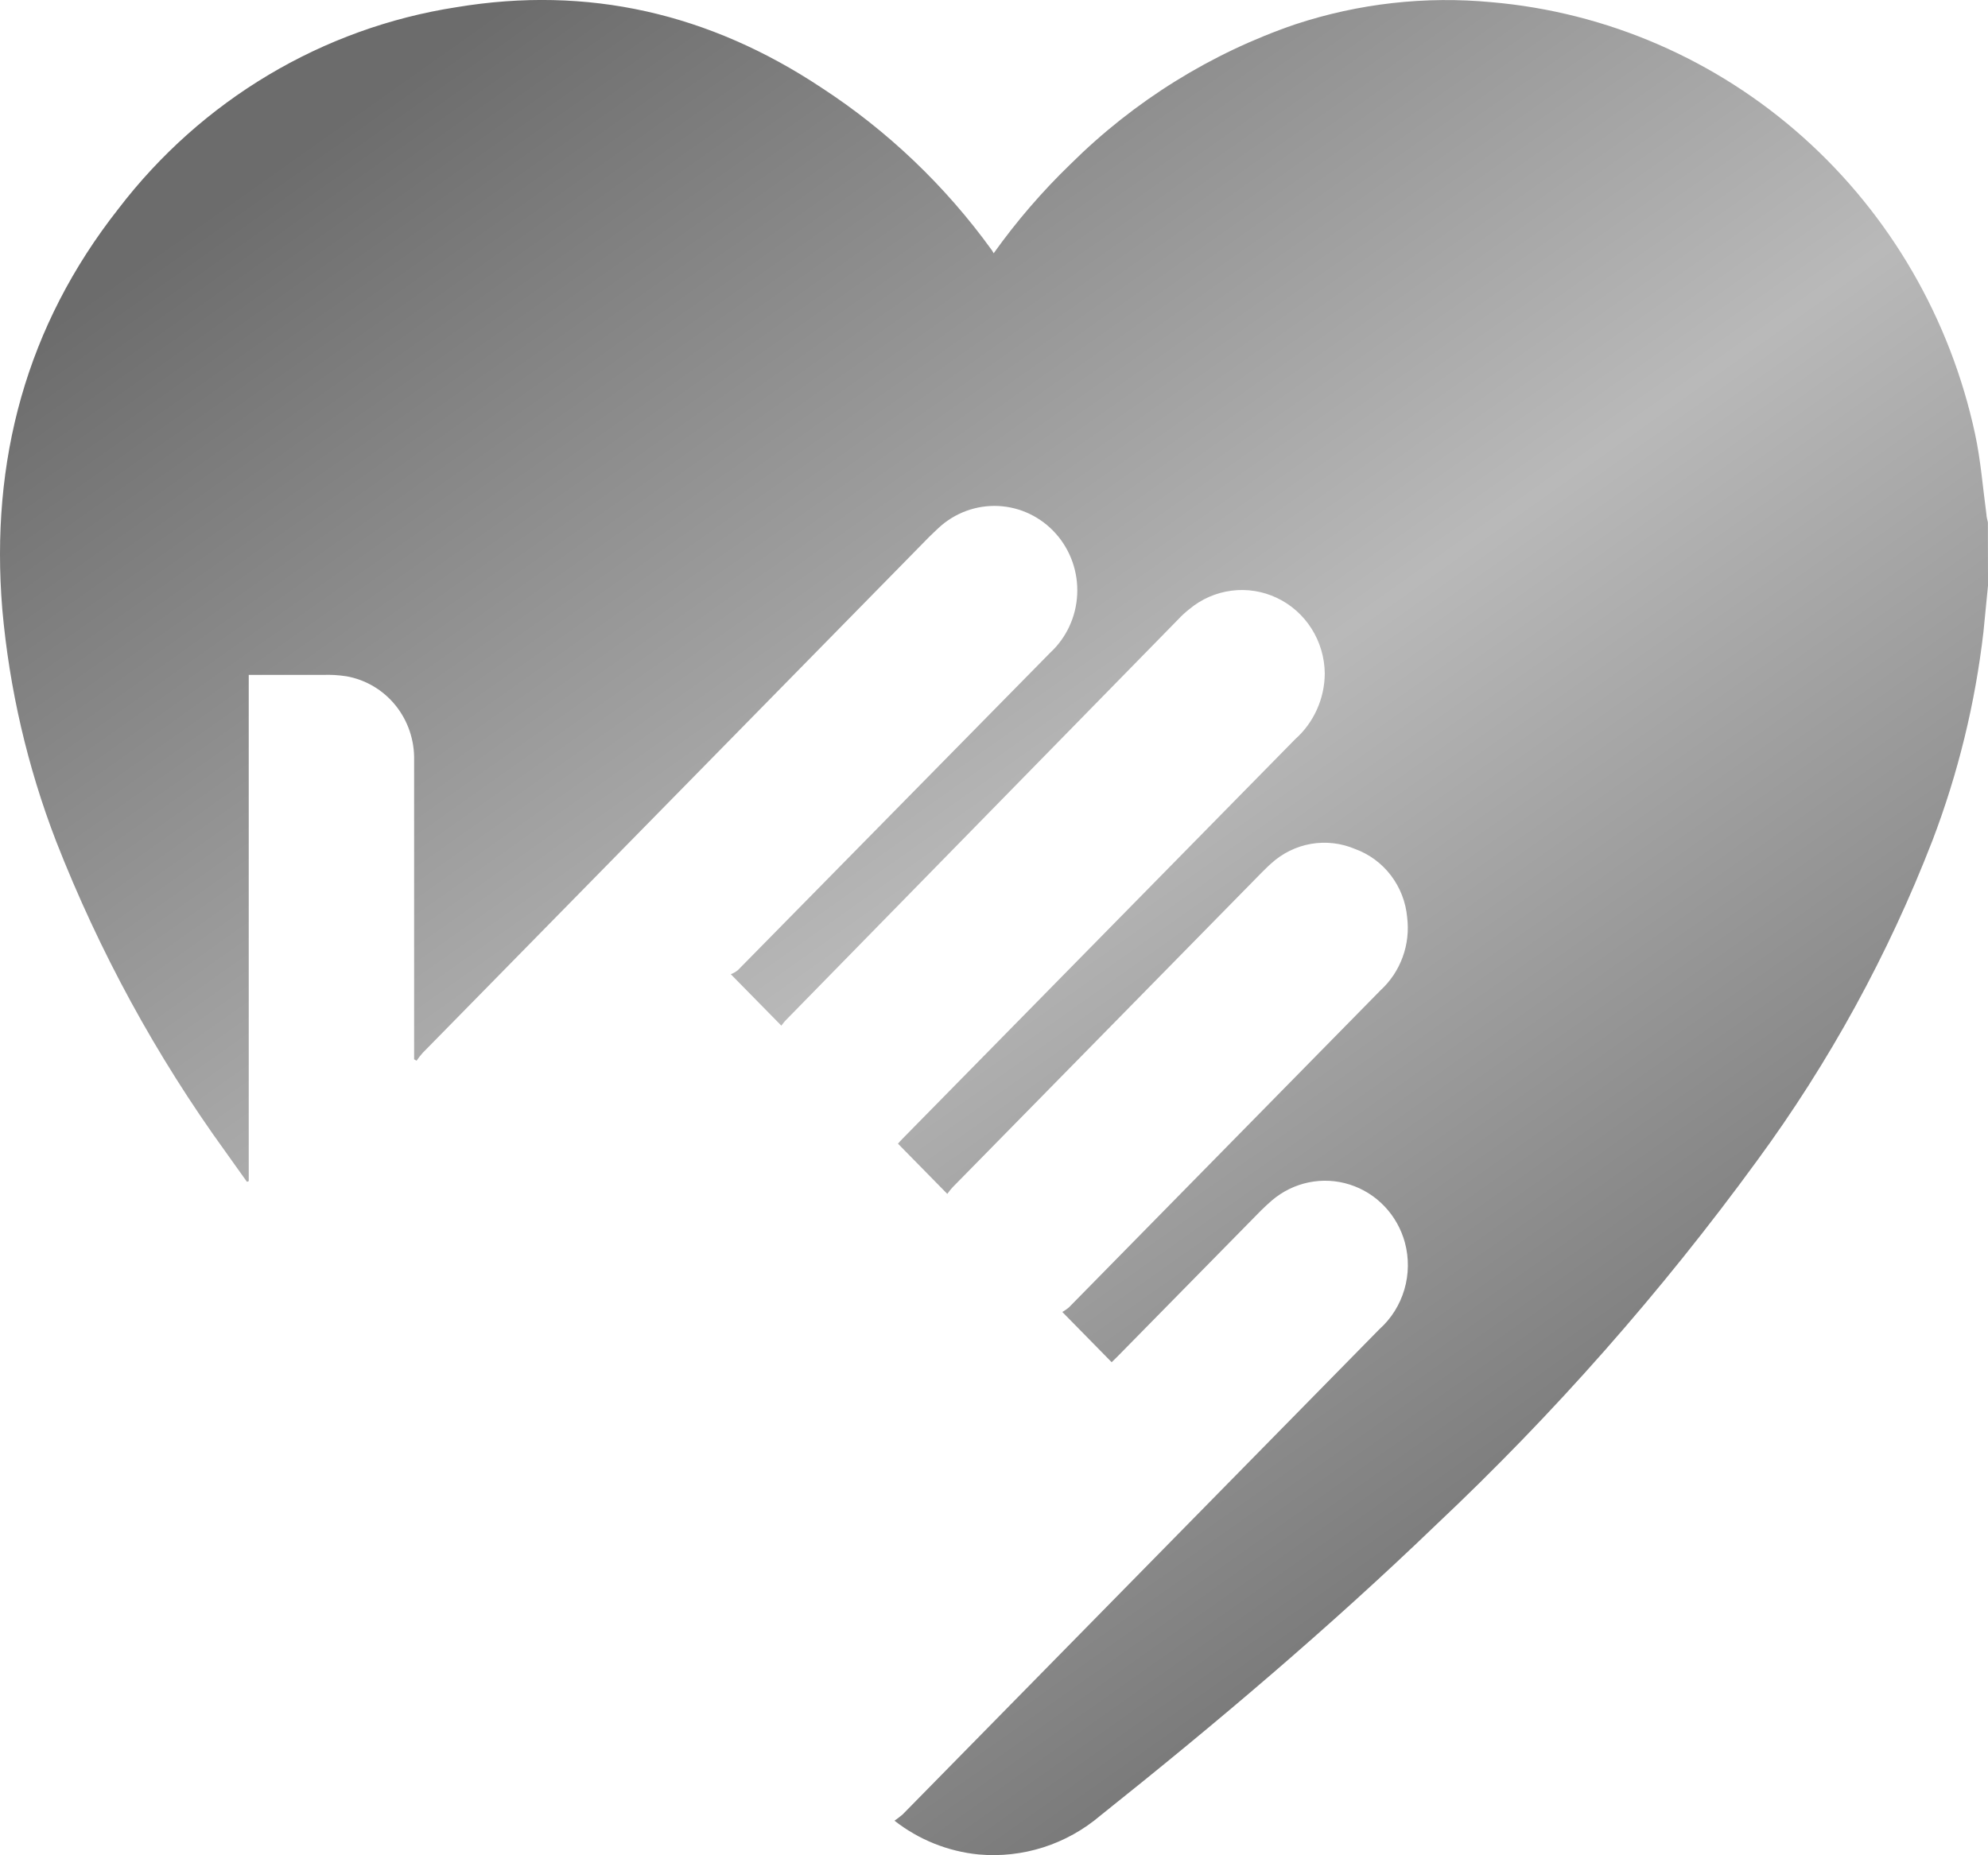 <svg width="75" height="70" viewBox="0 0 75 70" fill="none" xmlns="http://www.w3.org/2000/svg">
<g id="&#208;&#190;&#209;&#130;&#209;&#128;&#209;&#139;&#209;&#130;&#208;&#190;&#209;&#129;&#209;&#130;&#209;&#140;" clip-path="url(#clip0_166_395)">
<g id="&#208;&#161;&#208;&#187;&#208;&#190;&#208;&#185; 2">
<g id="&#208;&#161;&#208;&#187;&#208;&#190;&#208;&#185; 1">
<path id="Vector" d="M75 22.096C74.944 22.676 74.888 23.256 74.829 23.836C74.518 26.534 73.871 29.182 72.904 31.714C71.235 36.023 69.01 40.085 66.286 43.795C62.675 48.747 58.621 53.347 54.174 57.536C50.143 61.413 45.888 65.017 41.518 68.499C40.883 69.04 40.15 69.449 39.36 69.701C38.57 69.953 37.739 70.044 36.914 69.969C35.762 69.855 34.664 69.414 33.746 68.696C33.85 68.624 33.951 68.547 34.048 68.465C40.043 62.361 46.041 56.257 52.041 50.15C52.486 49.752 52.811 49.234 52.981 48.657C53.151 48.08 53.158 47.465 53.002 46.884C52.862 46.37 52.599 45.9 52.234 45.517C51.87 45.134 51.417 44.851 50.917 44.693C50.417 44.534 49.886 44.507 49.373 44.612C48.86 44.718 48.381 44.953 47.98 45.296C47.839 45.417 47.701 45.55 47.571 45.675L42.151 51.189L41.939 51.397L40.078 49.502C40.166 49.452 40.249 49.393 40.327 49.328C44.248 45.339 48.168 41.35 52.086 37.361C52.458 37.019 52.743 36.59 52.917 36.112C53.092 35.634 53.15 35.12 53.087 34.613C53.036 34.037 52.823 33.488 52.475 33.031C52.127 32.573 51.657 32.227 51.122 32.033C50.598 31.81 50.022 31.743 49.462 31.839C48.902 31.936 48.381 32.192 47.958 32.578C47.831 32.688 47.712 32.813 47.586 32.935L35.939 44.796C35.867 44.875 35.8 44.959 35.738 45.046L33.877 43.151C33.903 43.121 33.977 43.037 34.059 42.954C38.992 37.934 43.927 32.913 48.862 27.891C49.21 27.581 49.49 27.2 49.682 26.772C49.875 26.344 49.976 25.879 49.979 25.409C49.972 24.808 49.799 24.222 49.479 23.718C49.159 23.213 48.706 22.811 48.171 22.558C47.636 22.305 47.042 22.21 46.457 22.287C45.872 22.363 45.32 22.605 44.865 22.987C44.718 23.102 44.58 23.229 44.452 23.366L29.648 38.49C29.577 38.562 29.521 38.645 29.477 38.698L27.571 36.758C27.668 36.721 27.758 36.668 27.839 36.603C31.767 32.609 35.693 28.618 39.616 24.632C40.231 24.064 40.599 23.272 40.639 22.428C40.68 21.585 40.389 20.759 39.832 20.134C39.275 19.508 38.496 19.133 37.668 19.092C36.839 19.051 36.028 19.346 35.414 19.914C35.287 20.031 35.168 20.149 35.042 20.27L15.95 39.722C15.866 39.816 15.788 39.916 15.716 40.021L15.623 39.968V39.65C15.623 35.994 15.623 32.337 15.623 28.679C15.639 27.927 15.39 27.193 14.92 26.612C14.45 26.031 13.79 25.642 13.062 25.515C12.767 25.47 12.469 25.453 12.172 25.465C11.256 25.465 10.337 25.465 9.384 25.465V44.565L9.317 44.591C9.049 44.212 8.774 43.833 8.506 43.454C5.892 39.841 3.744 35.902 2.114 31.733C1.034 28.929 0.351 25.983 0.086 22.983C-0.372 17.379 0.99 12.297 4.467 7.878C7.603 3.777 12.165 1.055 17.212 0.273C22.185 -0.557 26.774 0.511 30.984 3.304C33.48 4.928 35.661 7.007 37.416 9.436C37.442 9.475 37.466 9.515 37.487 9.557C38.351 8.345 39.323 7.218 40.391 6.188C42.792 3.805 45.691 2.004 48.87 0.917C51.257 0.13 53.776 -0.154 56.273 0.083C60.624 0.461 64.742 2.246 68.024 5.178C71.306 8.11 73.58 12.035 74.513 16.378C74.725 17.367 74.803 18.387 74.941 19.41C74.941 19.508 74.978 19.611 74.996 19.709L75 22.096Z" fill="url(#paint0_linear_166_395)"/>
</g>
</g>
</g>
<defs>
<linearGradient id="paint0_linear_166_395" x1="6.504" y1="8.989" x2="50.396" y2="71.031" gradientUnits="userSpaceOnUse">
<stop stop-color="#6C6C6C"/>
<stop offset="0.495" stop-color="#B9B9B9"/>
<stop offset="1" stop-color="#6C6C6C"/>
</linearGradient>
<clipPath id="clip0_166_395">
<rect width="75" height="70" fill="white"/>
</clipPath>
</defs>
</svg>
